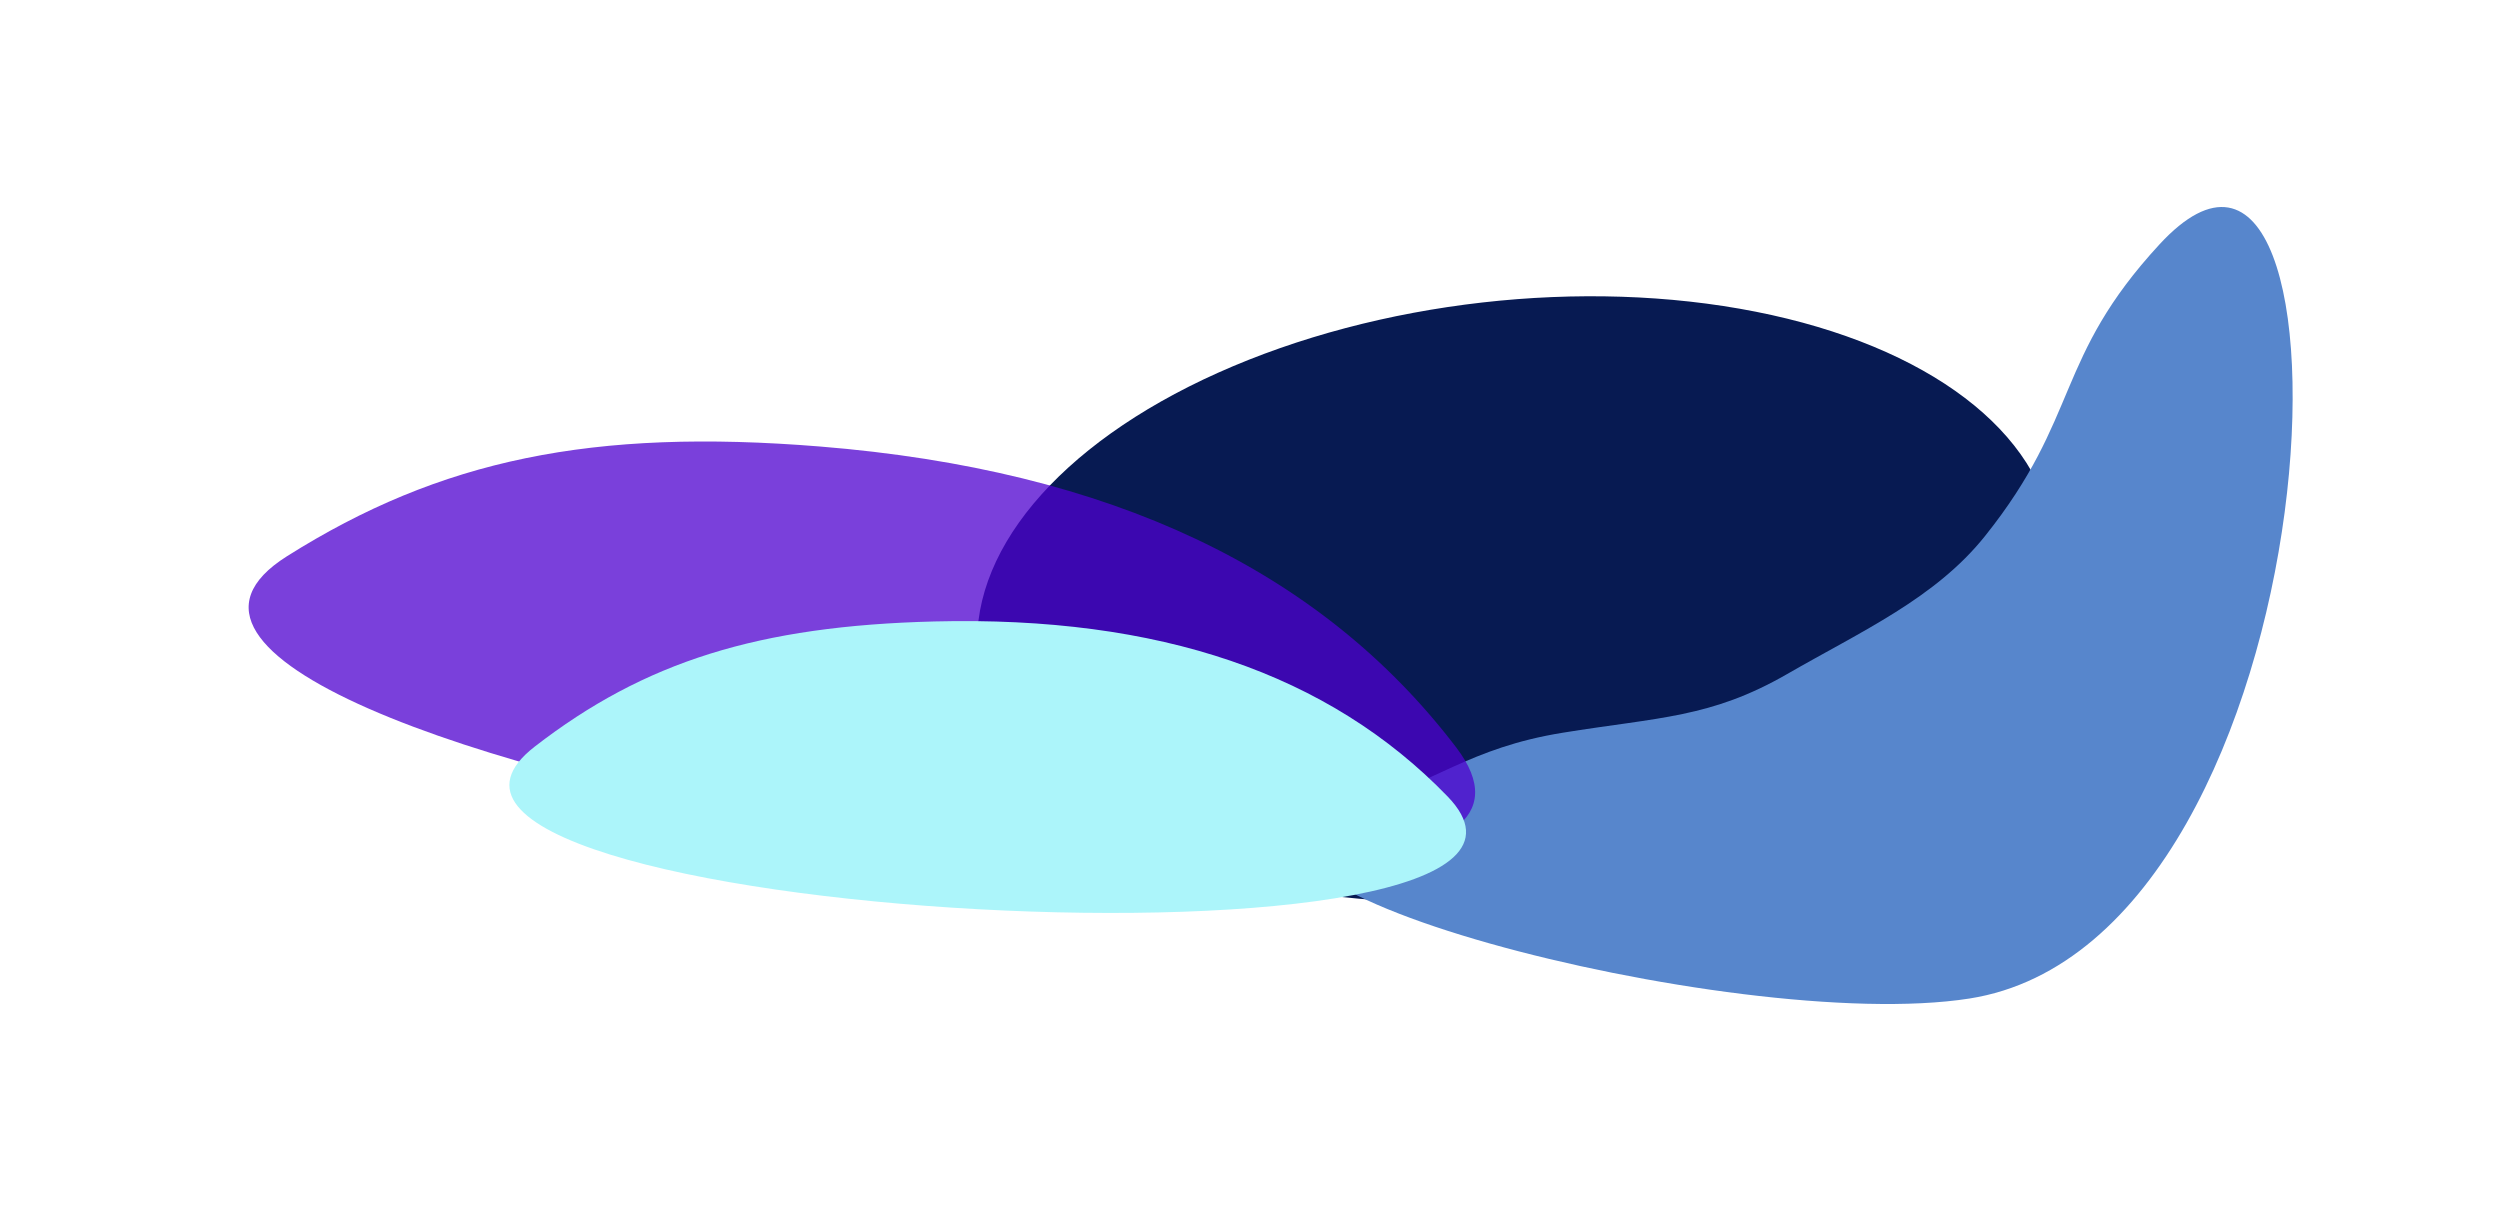 <svg width="3026" height="1466" viewBox="0 0 3026 1466" fill="none" xmlns="http://www.w3.org/2000/svg">
<g filter="url(#filter0_f_614_348)">
<ellipse cx="1835.03" cy="725.414" rx="655.182" ry="361.594" transform="rotate(-6.481 1835.03 725.414)" fill="#071A52"/>
</g>
<g filter="url(#filter1_f_614_348)">
<path d="M2163.13 815.883C2253.67 763.718 2342.44 724.133 2402.52 649.006C2518.5 503.985 2486.35 433.978 2613.82 295.832C2873.9 13.953 2834.53 1137.82 2383.8 1208.62C2100.45 1253.13 1368.78 1062.32 1631.7 980.321C1736.71 947.574 1778.54 905.224 1891.46 886.905C2008 867.999 2070.74 869.116 2163.13 815.883Z" fill="#5786CC"/>
</g>
<g filter="url(#filter2_f_614_348)">
<path d="M992.386 540.443C717.301 518.193 533.24 556.105 347.281 673.319C-29.436 910.772 2022.99 1246.26 1762.59 904.662C1598.4 689.279 1343.76 568.863 992.386 540.443Z" fill="#4E00CE" fill-opacity="0.75"/>
</g>
<g filter="url(#filter3_f_614_348)">
<path d="M1131.12 752.205C918.219 757.543 780.144 800.782 647.181 903.75C377.824 1112.34 1980.29 1199.84 1752.21 964.083C1608.39 815.436 1403.05 745.386 1131.12 752.205Z" fill="#ACF5FA"/>
</g>
<defs>
<filter id="filter0_f_614_348" x="882.736" y="58.527" width="1904.59" height="1333.78" filterUnits="userSpaceOnUse" color-interpolation-filters="sRGB">
<feFlood flood-opacity="0" result="BackgroundImageFix"/>
<feBlend mode="normal" in="SourceGraphic" in2="BackgroundImageFix" result="shape"/>
<feGaussianBlur stdDeviation="80" result="effect1_foregroundBlur_614_348"/>
</filter>
<filter id="filter1_f_614_348" x="1325.64" y="0.562" width="1699.39" height="1464.7" filterUnits="userSpaceOnUse" color-interpolation-filters="sRGB">
<feFlood flood-opacity="0" result="BackgroundImageFix"/>
<feBlend mode="normal" in="SourceGraphic" in2="BackgroundImageFix" result="shape"/>
<feGaussianBlur stdDeviation="80" result="effect1_foregroundBlur_614_348"/>
</filter>
<filter id="filter2_f_614_348" x="0.957" y="234.387" width="2084.55" height="1115.87" filterUnits="userSpaceOnUse" color-interpolation-filters="sRGB">
<feFlood flood-opacity="0" result="BackgroundImageFix"/>
<feBlend mode="normal" in="SourceGraphic" in2="BackgroundImageFix" result="shape"/>
<feGaussianBlur stdDeviation="80" result="effect1_foregroundBlur_614_348"/>
</filter>
<filter id="filter3_f_614_348" x="416.559" y="551.75" width="1557.95" height="753.297" filterUnits="userSpaceOnUse" color-interpolation-filters="sRGB">
<feFlood flood-opacity="0" result="BackgroundImageFix"/>
<feBlend mode="normal" in="SourceGraphic" in2="BackgroundImageFix" result="shape"/>
<feGaussianBlur stdDeviation="80" result="effect1_foregroundBlur_614_348"/>
</filter>
</defs>
</svg>

